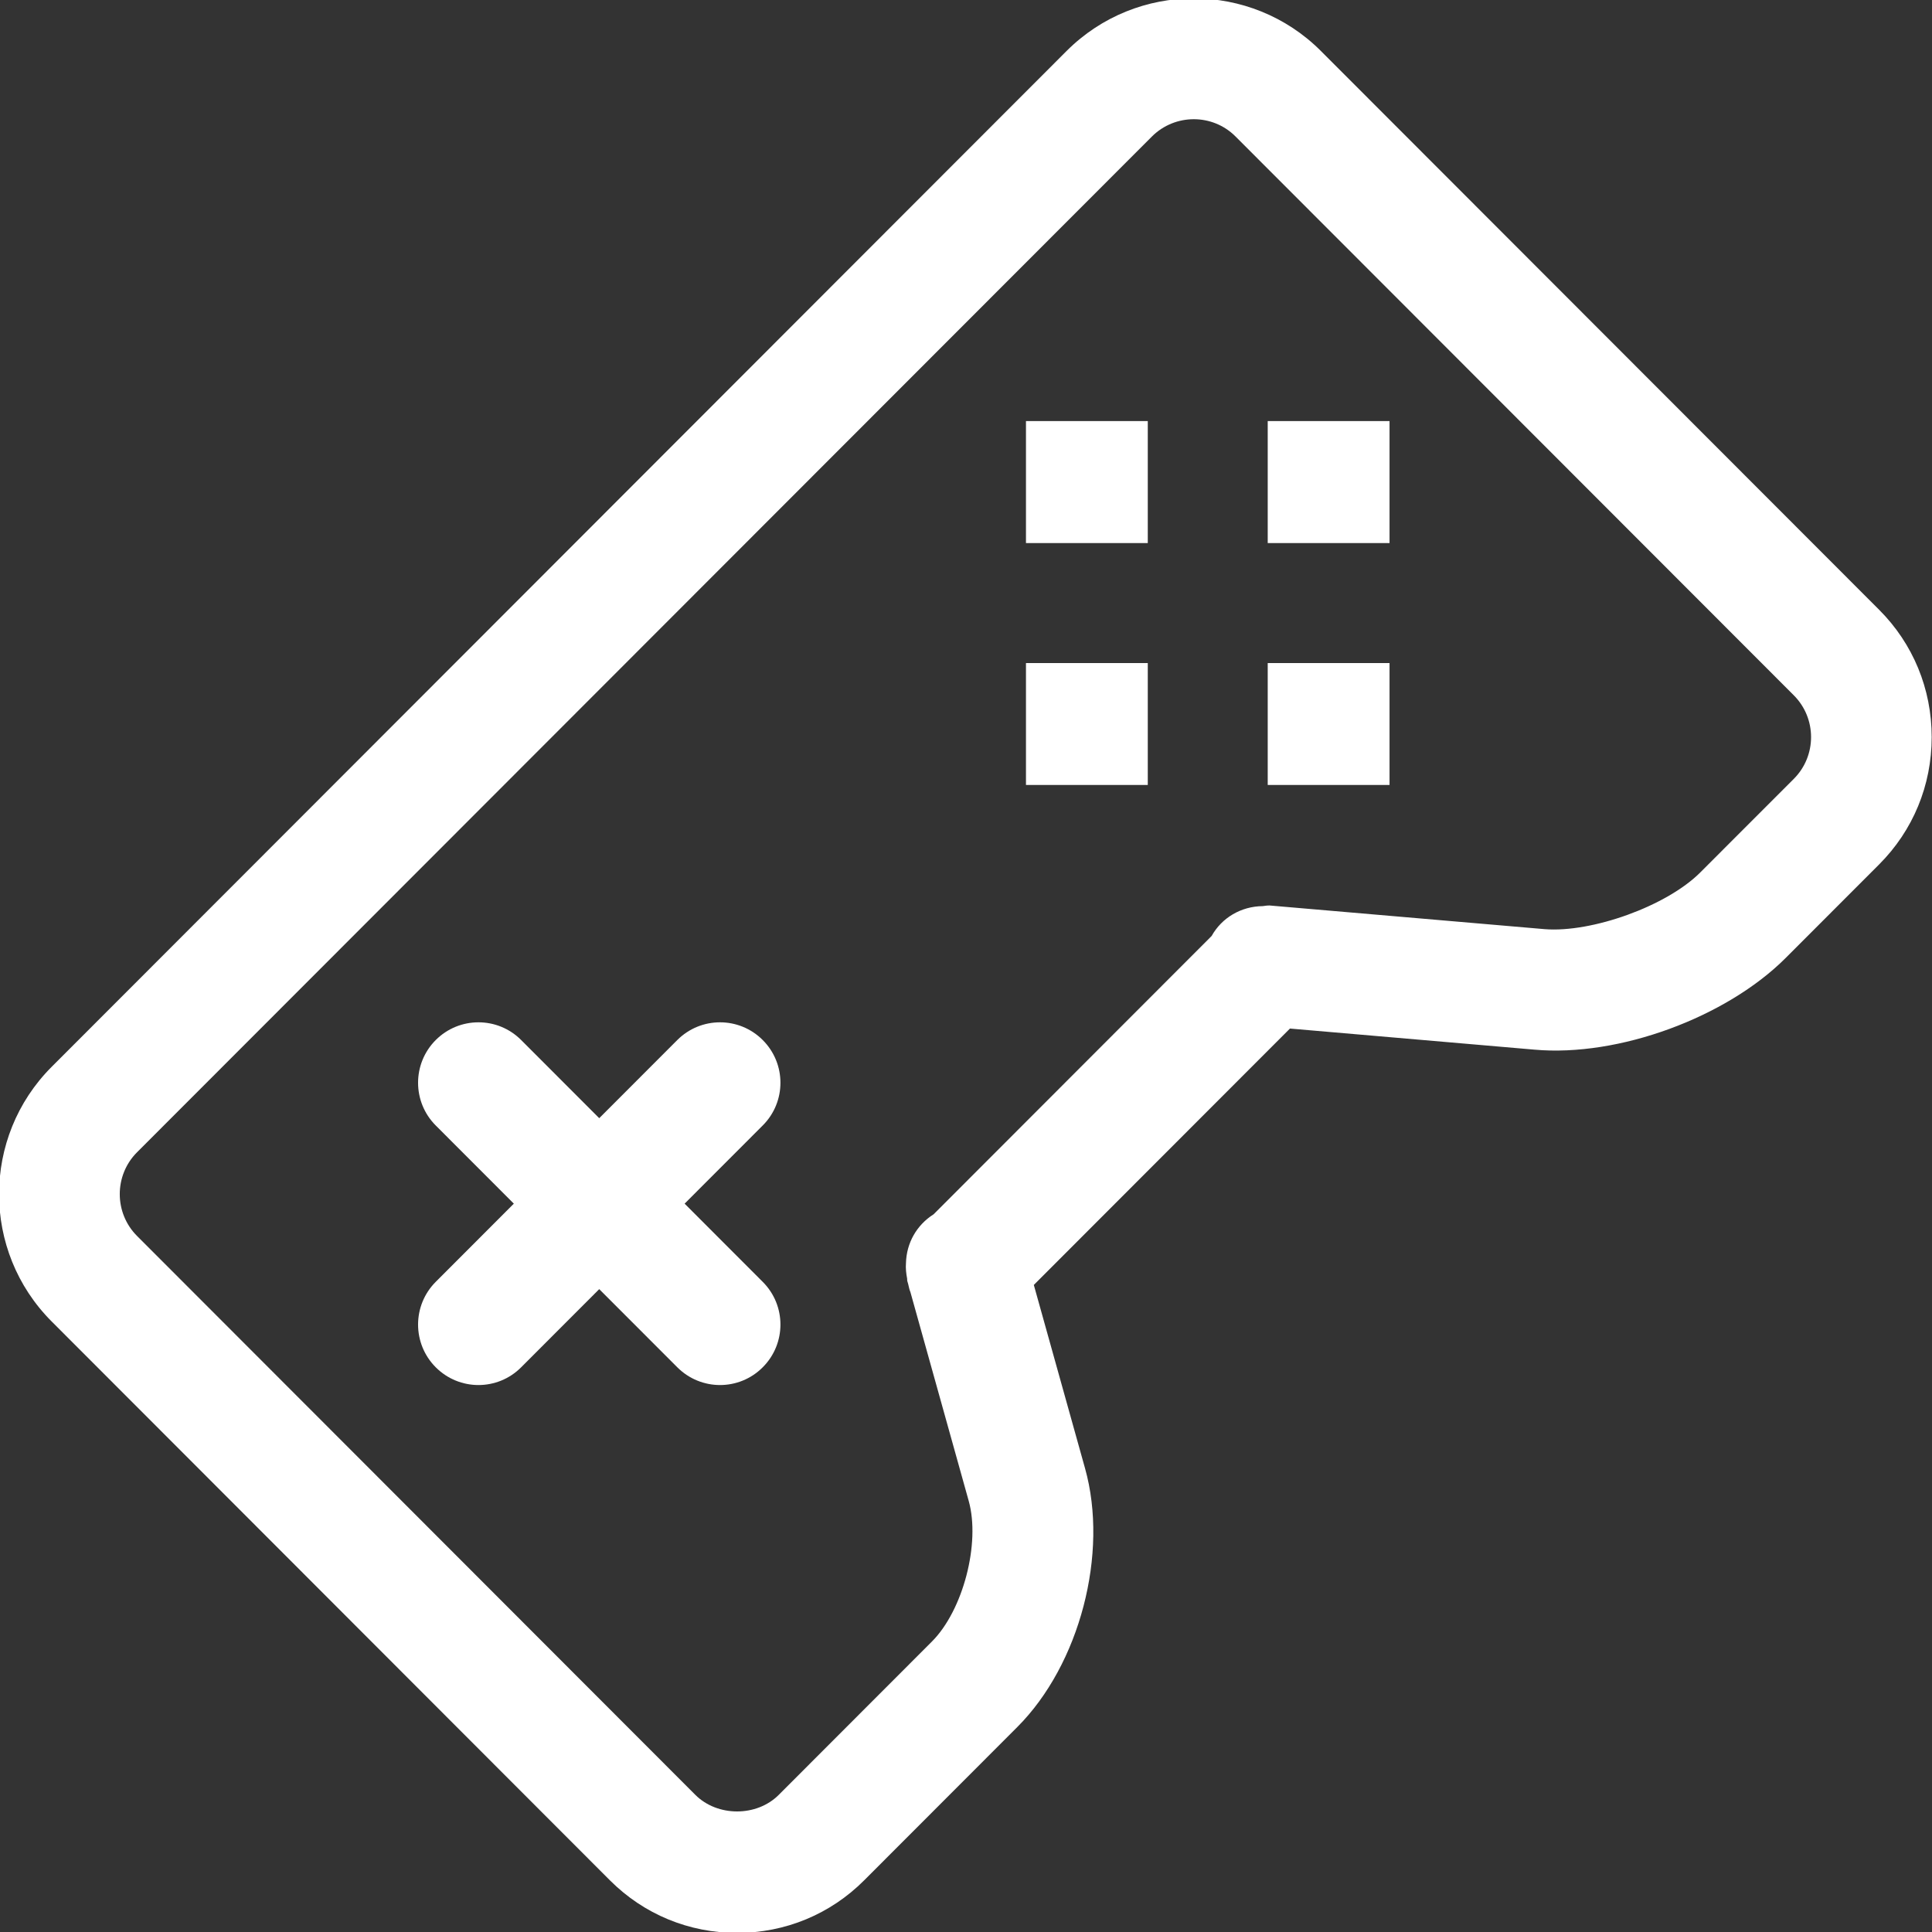 <svg width="125" height="125" viewBox="0 0 125 125" fill="none" xmlns="http://www.w3.org/2000/svg">
<rect x="0" y="0" width="125" height="125" fill="#333333" stroke="none"/>
<g clip-path="url(#clip0_1_11797)">
<path d="M121.583 55.924L115.538 61.975C111.692 65.825 104.728 68.401 99.278 67.912L83.46 66.547L66.888 83.135L70.202 95.001C71.743 100.499 69.86 107.698 65.82 111.738L55.913 121.655C53.726 123.848 50.806 125.059 47.688 125.059C44.575 125.059 41.655 123.852 39.464 121.659L3.338 85.494C-1.194 80.953 -1.194 73.569 3.338 69.028L69.008 3.298C73.548 -1.239 80.93 -1.235 85.461 3.298L121.583 39.455C123.774 41.648 124.98 44.571 124.98 47.692C124.98 50.808 123.774 53.731 121.583 55.924ZM116.058 44.986L79.936 8.828C78.447 7.337 76.019 7.345 74.529 8.832L8.863 74.555C7.377 76.046 7.377 78.476 8.867 79.967L44.989 116.128C46.419 117.556 48.961 117.56 50.388 116.124L60.295 106.207C62.309 104.192 63.444 99.853 62.675 97.107L58.904 83.6C58.829 83.431 58.806 83.253 58.758 83.076L58.699 82.871C58.687 82.819 58.699 82.776 58.691 82.725C58.628 82.389 58.589 82.062 58.616 81.723C58.648 80.425 59.306 79.261 60.406 78.563L78.391 60.559C79.05 59.38 80.291 58.638 81.702 58.626C81.832 58.614 81.958 58.583 82.092 58.587C82.1 58.587 82.108 58.583 82.12 58.583L99.952 60.117C102.986 60.354 107.826 58.634 110.009 56.445L116.058 50.394C117.548 48.903 117.548 46.477 116.058 44.986ZM82.021 42.899H89.903V50.788H82.021V42.899ZM82.021 27.242H89.903V35.136H82.021V27.242ZM66.38 42.899H74.261V50.788H66.38V42.899ZM66.38 27.242H74.261V35.136H66.38V27.242ZM49.347 88.464C48.587 89.229 47.586 89.612 46.585 89.612C45.588 89.612 44.587 89.229 43.822 88.464L38.77 83.407L33.718 88.464C32.957 89.229 31.956 89.612 30.956 89.612C29.958 89.612 28.957 89.229 28.193 88.464C26.668 86.938 26.668 84.46 28.193 82.934L33.245 77.876L28.193 72.819C26.668 71.293 26.668 68.816 28.193 67.289C29.722 65.762 32.193 65.762 33.718 67.289L38.77 72.346L43.822 67.289C45.351 65.762 47.822 65.762 49.347 67.289C50.877 68.816 50.877 71.293 49.347 72.819L44.295 77.876L49.347 82.934C50.877 84.46 50.877 86.938 49.347 88.464Z" fill="white"/>
</g>
<defs>
<clipPath id="clip0_1_11797">
<rect width="125" height="125" fill="white"/>
</clipPath>
</defs>
</svg>
